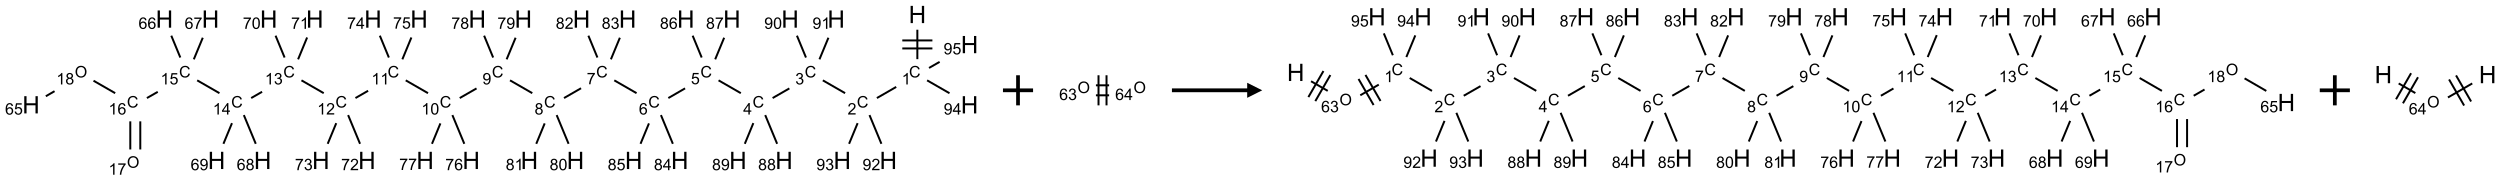 <?xml version="1.0" encoding="UTF-8"?>
<svg xmlns="http://www.w3.org/2000/svg" xmlns:xlink="http://www.w3.org/1999/xlink" width="1661" height="120" viewBox="0 0 1661 120">
<defs>
<g>
<g id="glyph-0-0">
<path d="M 2 0 L 2 -10 L 10 -10 L 10 0 Z M 2.25 -0.25 L 9.75 -0.25 L 9.75 -9.75 L 2.25 -9.75 Z M 2.25 -0.25 "/>
</g>
<g id="glyph-0-1">
<path d="M 1.281 0 L 1.281 -11.453 L 2.797 -11.453 L 2.797 -6.75 L 8.75 -6.75 L 8.75 -11.453 L 10.266 -11.453 L 10.266 0 L 8.75 0 L 8.75 -5.398 L 2.797 -5.398 L 2.797 0 Z M 1.281 0 "/>
</g>
<g id="glyph-1-0">
<path d="M 1.332 0 L 1.332 -6.668 L 6.668 -6.668 L 6.668 0 Z M 1.5 -0.168 L 6.5 -0.168 L 6.5 -6.5 L 1.5 -6.5 Z M 1.5 -0.168 "/>
</g>
<g id="glyph-1-1">
<path d="M 6.27 -2.676 L 7.281 -2.422 C 7.07 -1.594 6.688 -0.961 6.137 -0.523 C 5.586 -0.086 4.914 0.129 4.121 0.129 C 3.297 0.129 2.629 -0.039 2.113 -0.371 C 1.598 -0.707 1.203 -1.191 0.934 -1.828 C 0.664 -2.465 0.531 -3.145 0.531 -3.875 C 0.531 -4.672 0.684 -5.363 0.988 -5.957 C 1.293 -6.547 1.723 -6.996 2.285 -7.305 C 2.844 -7.613 3.461 -7.766 4.137 -7.766 C 4.898 -7.766 5.543 -7.57 6.062 -7.184 C 6.582 -6.793 6.945 -6.246 7.152 -5.543 L 6.156 -5.309 C 5.98 -5.863 5.723 -6.266 5.387 -6.52 C 5.051 -6.773 4.625 -6.902 4.113 -6.902 C 3.527 -6.902 3.039 -6.762 2.645 -6.48 C 2.25 -6.199 1.973 -5.82 1.812 -5.348 C 1.652 -4.871 1.574 -4.383 1.574 -3.879 C 1.574 -3.23 1.668 -2.664 1.855 -2.18 C 2.047 -1.695 2.34 -1.332 2.738 -1.094 C 3.137 -0.855 3.57 -0.734 4.035 -0.734 C 4.602 -0.734 5.082 -0.898 5.473 -1.223 C 5.867 -1.551 6.133 -2.035 6.27 -2.676 Z M 6.27 -2.676 "/>
</g>
<g id="glyph-1-2">
<path d="M 3.973 0 L 3.035 0 L 3.035 -5.973 C 2.809 -5.758 2.516 -5.543 2.148 -5.328 C 1.781 -5.113 1.453 -4.953 1.16 -4.844 L 1.16 -5.75 C 1.684 -5.996 2.145 -6.297 2.535 -6.645 C 2.93 -6.996 3.207 -7.336 3.371 -7.668 L 3.973 -7.668 Z M 3.973 0 "/>
</g>
<g id="glyph-1-3">
<path d="M 5.371 -0.902 L 5.371 0 L 0.324 0 C 0.316 -0.227 0.352 -0.441 0.434 -0.652 C 0.562 -0.996 0.766 -1.332 1.051 -1.668 C 1.332 -2 1.742 -2.387 2.277 -2.824 C 3.105 -3.504 3.668 -4.043 3.957 -4.441 C 4.25 -4.84 4.395 -5.215 4.395 -5.566 C 4.395 -5.938 4.262 -6.254 3.996 -6.508 C 3.73 -6.762 3.387 -6.891 2.957 -6.891 C 2.508 -6.891 2.145 -6.754 1.875 -6.484 C 1.605 -6.215 1.469 -5.84 1.465 -5.359 L 0.5 -5.457 C 0.566 -6.176 0.812 -6.727 1.246 -7.102 C 1.676 -7.477 2.254 -7.668 2.98 -7.668 C 3.711 -7.668 4.293 -7.465 4.719 -7.059 C 5.145 -6.652 5.359 -6.148 5.359 -5.547 C 5.359 -5.242 5.297 -4.941 5.172 -4.645 C 5.047 -4.352 4.84 -4.039 4.551 -3.715 C 4.262 -3.387 3.777 -2.938 3.105 -2.371 C 2.543 -1.898 2.18 -1.578 2.02 -1.41 C 1.859 -1.242 1.73 -1.07 1.625 -0.902 Z M 5.371 -0.902 "/>
</g>
<g id="glyph-1-4">
<path d="M 0.449 -2.016 L 1.387 -2.141 C 1.492 -1.609 1.676 -1.227 1.934 -0.992 C 2.191 -0.758 2.508 -0.641 2.879 -0.641 C 3.32 -0.641 3.695 -0.793 3.996 -1.098 C 4.301 -1.402 4.453 -1.781 4.453 -2.234 C 4.453 -2.664 4.312 -3.02 4.031 -3.301 C 3.75 -3.578 3.391 -3.719 2.957 -3.719 C 2.781 -3.719 2.562 -3.684 2.297 -3.613 L 2.402 -4.438 C 2.465 -4.43 2.516 -4.426 2.551 -4.426 C 2.949 -4.426 3.312 -4.531 3.629 -4.738 C 3.949 -4.949 4.109 -5.27 4.109 -5.703 C 4.109 -6.047 3.992 -6.332 3.762 -6.559 C 3.527 -6.785 3.227 -6.895 2.859 -6.895 C 2.496 -6.895 2.191 -6.781 1.949 -6.551 C 1.707 -6.324 1.547 -5.98 1.48 -5.52 L 0.543 -5.688 C 0.656 -6.316 0.918 -6.805 1.324 -7.148 C 1.73 -7.492 2.234 -7.668 2.84 -7.668 C 3.254 -7.668 3.641 -7.578 3.988 -7.398 C 4.34 -7.219 4.609 -6.977 4.793 -6.668 C 4.98 -6.359 5.074 -6.031 5.074 -5.684 C 5.074 -5.352 4.984 -5.051 4.809 -4.781 C 4.629 -4.512 4.367 -4.297 4.02 -4.137 C 4.473 -4.031 4.824 -3.816 5.074 -3.488 C 5.324 -3.16 5.449 -2.75 5.449 -2.254 C 5.449 -1.59 5.203 -1.023 4.719 -0.559 C 4.234 -0.098 3.617 0.137 2.875 0.137 C 2.203 0.137 1.648 -0.062 1.207 -0.465 C 0.762 -0.863 0.512 -1.379 0.449 -2.016 Z M 0.449 -2.016 "/>
</g>
<g id="glyph-1-5">
<path d="M 3.449 0 L 3.449 -1.828 L 0.137 -1.828 L 0.137 -2.688 L 3.621 -7.637 L 4.387 -7.637 L 4.387 -2.688 L 5.418 -2.688 L 5.418 -1.828 L 4.387 -1.828 L 4.387 0 Z M 3.449 -2.688 L 3.449 -6.129 L 1.059 -2.688 Z M 3.449 -2.688 "/>
</g>
<g id="glyph-1-6">
<path d="M 0.441 -2 L 1.426 -2.082 C 1.5 -1.605 1.668 -1.242 1.934 -1.004 C 2.199 -0.762 2.52 -0.641 2.895 -0.641 C 3.348 -0.641 3.73 -0.812 4.043 -1.152 C 4.355 -1.492 4.512 -1.941 4.512 -2.504 C 4.512 -3.039 4.359 -3.461 4.059 -3.77 C 3.758 -4.078 3.367 -4.234 2.879 -4.234 C 2.578 -4.234 2.305 -4.164 2.062 -4.027 C 1.82 -3.891 1.629 -3.715 1.488 -3.496 L 0.609 -3.609 L 1.348 -7.531 L 5.145 -7.531 L 5.145 -6.637 L 2.098 -6.637 L 1.688 -4.582 C 2.145 -4.902 2.625 -5.062 3.129 -5.062 C 3.797 -5.062 4.359 -4.832 4.816 -4.371 C 5.277 -3.91 5.504 -3.312 5.504 -2.59 C 5.504 -1.898 5.305 -1.301 4.902 -0.797 C 4.41 -0.18 3.742 0.129 2.895 0.129 C 2.199 0.129 1.633 -0.062 1.195 -0.453 C 0.758 -0.844 0.504 -1.359 0.441 -2 Z M 0.441 -2 "/>
</g>
<g id="glyph-1-7">
<path d="M 5.309 -5.766 L 4.375 -5.691 C 4.293 -6.059 4.172 -6.328 4.02 -6.496 C 3.766 -6.762 3.453 -6.895 3.082 -6.895 C 2.785 -6.895 2.523 -6.812 2.297 -6.645 C 2 -6.43 1.77 -6.117 1.598 -5.703 C 1.43 -5.289 1.34 -4.703 1.332 -3.938 C 1.559 -4.281 1.836 -4.535 2.16 -4.703 C 2.488 -4.871 2.828 -4.953 3.188 -4.953 C 3.812 -4.953 4.344 -4.723 4.785 -4.262 C 5.223 -3.801 5.441 -3.207 5.441 -2.48 C 5.441 -2 5.34 -1.555 5.133 -1.145 C 4.926 -0.73 4.641 -0.418 4.281 -0.199 C 3.922 0.02 3.512 0.129 3.051 0.129 C 2.27 0.129 1.633 -0.156 1.141 -0.73 C 0.648 -1.305 0.402 -2.254 0.402 -3.574 C 0.402 -5.051 0.672 -6.121 1.219 -6.793 C 1.695 -7.375 2.336 -7.668 3.141 -7.668 C 3.742 -7.668 4.234 -7.5 4.617 -7.16 C 5 -6.824 5.23 -6.359 5.309 -5.766 Z M 1.48 -2.473 C 1.48 -2.152 1.547 -1.844 1.684 -1.547 C 1.82 -1.25 2.016 -1.027 2.262 -0.871 C 2.508 -0.719 2.766 -0.641 3.035 -0.641 C 3.434 -0.641 3.773 -0.801 4.059 -1.121 C 4.344 -1.441 4.484 -1.875 4.484 -2.422 C 4.484 -2.949 4.344 -3.367 4.062 -3.668 C 3.781 -3.973 3.426 -4.125 3 -4.125 C 2.578 -4.125 2.219 -3.973 1.922 -3.668 C 1.625 -3.363 1.48 -2.969 1.48 -2.473 Z M 1.48 -2.473 "/>
</g>
<g id="glyph-1-8">
<path d="M 0.504 -6.637 L 0.504 -7.535 L 5.449 -7.535 L 5.449 -6.809 C 4.961 -6.289 4.48 -5.602 4.004 -4.746 C 3.527 -3.887 3.156 -3.004 2.895 -2.098 C 2.707 -1.461 2.59 -0.762 2.535 0 L 1.574 0 C 1.582 -0.602 1.703 -1.328 1.926 -2.176 C 2.152 -3.027 2.477 -3.848 2.898 -4.637 C 3.32 -5.426 3.77 -6.094 4.246 -6.637 Z M 0.504 -6.637 "/>
</g>
<g id="glyph-1-9">
<path d="M 1.887 -4.141 C 1.496 -4.281 1.207 -4.484 1.02 -4.75 C 0.832 -5.016 0.738 -5.328 0.738 -5.699 C 0.738 -6.254 0.938 -6.719 1.34 -7.098 C 1.738 -7.477 2.27 -7.668 2.934 -7.668 C 3.598 -7.668 4.137 -7.473 4.543 -7.086 C 4.949 -6.699 5.152 -6.227 5.152 -5.672 C 5.152 -5.316 5.059 -5.008 4.871 -4.746 C 4.688 -4.484 4.406 -4.281 4.027 -4.141 C 4.496 -3.988 4.852 -3.742 5.098 -3.402 C 5.34 -3.062 5.465 -2.656 5.465 -2.184 C 5.465 -1.531 5.234 -0.98 4.77 -0.535 C 4.309 -0.09 3.703 0.129 2.949 0.129 C 2.195 0.129 1.586 -0.094 1.125 -0.539 C 0.664 -0.984 0.434 -1.543 0.434 -2.207 C 0.434 -2.703 0.559 -3.121 0.809 -3.457 C 1.062 -3.793 1.422 -4.02 1.887 -4.141 Z M 1.699 -5.73 C 1.699 -5.367 1.812 -5.074 2.047 -4.844 C 2.281 -4.613 2.582 -4.5 2.953 -4.5 C 3.312 -4.5 3.609 -4.613 3.84 -4.84 C 4.07 -5.066 4.188 -5.348 4.188 -5.676 C 4.188 -6.02 4.07 -6.309 3.832 -6.543 C 3.594 -6.777 3.297 -6.895 2.941 -6.895 C 2.586 -6.895 2.289 -6.781 2.051 -6.551 C 1.816 -6.324 1.699 -6.047 1.699 -5.73 Z M 1.395 -2.203 C 1.395 -1.938 1.461 -1.676 1.586 -1.426 C 1.711 -1.176 1.902 -0.984 2.152 -0.848 C 2.402 -0.711 2.672 -0.641 2.957 -0.641 C 3.406 -0.641 3.777 -0.785 4.066 -1.074 C 4.359 -1.363 4.504 -1.727 4.504 -2.172 C 4.504 -2.625 4.355 -2.996 4.055 -3.293 C 3.754 -3.586 3.379 -3.734 2.926 -3.734 C 2.484 -3.734 2.121 -3.59 1.832 -3.297 C 1.543 -3.004 1.395 -2.641 1.395 -2.203 Z M 1.395 -2.203 "/>
</g>
<g id="glyph-1-10">
<path d="M 0.582 -1.766 L 1.484 -1.848 C 1.562 -1.426 1.707 -1.117 1.922 -0.926 C 2.137 -0.734 2.414 -0.641 2.75 -0.641 C 3.039 -0.641 3.289 -0.707 3.508 -0.84 C 3.727 -0.973 3.902 -1.148 4.043 -1.367 C 4.18 -1.586 4.297 -1.887 4.391 -2.262 C 4.484 -2.637 4.531 -3.016 4.531 -3.406 C 4.531 -3.449 4.531 -3.512 4.527 -3.594 C 4.34 -3.297 4.082 -3.055 3.758 -2.867 C 3.434 -2.68 3.082 -2.59 2.703 -2.59 C 2.07 -2.59 1.535 -2.816 1.098 -3.277 C 0.66 -3.734 0.441 -4.34 0.441 -5.09 C 0.441 -5.863 0.672 -6.484 1.129 -6.957 C 1.586 -7.43 2.156 -7.668 2.844 -7.668 C 3.34 -7.668 3.793 -7.531 4.207 -7.266 C 4.617 -7 4.93 -6.617 5.145 -6.121 C 5.355 -5.629 5.465 -4.91 5.465 -3.973 C 5.465 -2.996 5.359 -2.223 5.145 -1.645 C 4.934 -1.066 4.617 -0.625 4.199 -0.324 C 3.781 -0.02 3.293 0.129 2.73 0.129 C 2.133 0.129 1.645 -0.035 1.266 -0.367 C 0.887 -0.699 0.66 -1.164 0.582 -1.766 Z M 4.422 -5.137 C 4.422 -5.676 4.277 -6.102 3.992 -6.418 C 3.707 -6.734 3.359 -6.891 2.957 -6.891 C 2.543 -6.891 2.18 -6.719 1.871 -6.379 C 1.562 -6.039 1.406 -5.598 1.406 -5.059 C 1.406 -4.57 1.555 -4.176 1.848 -3.871 C 2.141 -3.566 2.5 -3.418 2.934 -3.418 C 3.367 -3.418 3.723 -3.57 4.004 -3.871 C 4.281 -4.176 4.422 -4.598 4.422 -5.137 Z M 4.422 -5.137 "/>
</g>
<g id="glyph-1-11">
<path d="M 0.441 -3.766 C 0.441 -4.668 0.535 -5.395 0.723 -5.945 C 0.906 -6.496 1.184 -6.922 1.551 -7.219 C 1.918 -7.516 2.375 -7.668 2.934 -7.668 C 3.344 -7.668 3.703 -7.586 4.012 -7.418 C 4.32 -7.254 4.574 -7.016 4.777 -6.707 C 4.977 -6.395 5.137 -6.016 5.25 -5.57 C 5.363 -5.125 5.422 -4.523 5.422 -3.766 C 5.422 -2.871 5.328 -2.148 5.145 -1.598 C 4.961 -1.047 4.688 -0.621 4.32 -0.32 C 3.953 -0.02 3.492 0.129 2.934 0.129 C 2.195 0.129 1.617 -0.133 1.199 -0.66 C 0.695 -1.297 0.441 -2.332 0.441 -3.766 Z M 1.406 -3.766 C 1.406 -2.512 1.555 -1.68 1.848 -1.262 C 2.141 -0.848 2.5 -0.641 2.934 -0.641 C 3.363 -0.641 3.727 -0.848 4.02 -1.266 C 4.312 -1.684 4.457 -2.516 4.457 -3.766 C 4.457 -5.023 4.312 -5.859 4.02 -6.27 C 3.727 -6.684 3.359 -6.891 2.922 -6.891 C 2.492 -6.891 2.148 -6.707 1.891 -6.344 C 1.566 -5.879 1.406 -5.02 1.406 -3.766 Z M 1.406 -3.766 "/>
</g>
<g id="glyph-1-12">
<path d="M 0.516 -3.719 C 0.516 -4.984 0.855 -5.977 1.535 -6.695 C 2.215 -7.414 3.094 -7.77 4.172 -7.77 C 4.875 -7.77 5.512 -7.602 6.078 -7.266 C 6.645 -6.93 7.074 -6.461 7.371 -5.855 C 7.668 -5.254 7.816 -4.57 7.816 -3.809 C 7.816 -3.035 7.66 -2.34 7.348 -1.73 C 7.035 -1.117 6.594 -0.656 6.02 -0.34 C 5.449 -0.027 4.828 0.129 4.168 0.129 C 3.449 0.129 2.805 -0.043 2.238 -0.391 C 1.672 -0.738 1.246 -1.211 0.953 -1.812 C 0.66 -2.414 0.516 -3.047 0.516 -3.719 Z M 1.559 -3.703 C 1.559 -2.781 1.805 -2.059 2.301 -1.527 C 2.793 -1 3.414 -0.734 4.16 -0.734 C 4.922 -0.734 5.547 -1 6.039 -1.535 C 6.531 -2.07 6.777 -2.828 6.777 -3.812 C 6.777 -4.434 6.672 -4.977 6.461 -5.441 C 6.25 -5.902 5.945 -6.262 5.539 -6.52 C 5.133 -6.773 4.68 -6.902 4.176 -6.902 C 3.461 -6.902 2.848 -6.656 2.332 -6.164 C 1.816 -5.672 1.559 -4.852 1.559 -3.703 Z M 1.559 -3.703 "/>
</g>
</g>
</defs>
<path fill="none" stroke-width="0.033" stroke-linecap="butt" stroke-linejoin="miter" stroke="rgb(0%, 0%, 0%)" stroke-opacity="1" stroke-miterlimit="10" d="M 14.722 0.253 L 14.722 0.742 " transform="matrix(40, 0, 0, 40, 20.607, 9.623)"/>
<path fill="none" stroke-width="0.033" stroke-linecap="butt" stroke-linejoin="miter" stroke="rgb(0%, 0%, 0%)" stroke-opacity="1" stroke-miterlimit="10" d="M 14.472 0.564 L 14.972 0.564 " transform="matrix(40, 0, 0, 40, 20.607, 9.623)"/>
<path fill="none" stroke-width="0.033" stroke-linecap="butt" stroke-linejoin="miter" stroke="rgb(0%, 0%, 0%)" stroke-opacity="1" stroke-miterlimit="10" d="M 14.472 0.431 L 14.972 0.431 " transform="matrix(40, 0, 0, 40, 20.607, 9.623)"/>
<path fill="none" stroke-width="0.033" stroke-linecap="butt" stroke-linejoin="miter" stroke="rgb(0%, 0%, 0%)" stroke-opacity="1" stroke-miterlimit="10" d="M 14.371 1.203 L 14.05 1.388 " transform="matrix(40, 0, 0, 40, 20.607, 9.623)"/>
<path fill="none" stroke-width="0.033" stroke-linecap="butt" stroke-linejoin="miter" stroke="rgb(0%, 0%, 0%)" stroke-opacity="1" stroke-miterlimit="10" d="M 13.522 1.307 L 13.152 1.094 " transform="matrix(40, 0, 0, 40, 20.607, 9.623)"/>
<path fill="none" stroke-width="0.033" stroke-linecap="butt" stroke-linejoin="miter" stroke="rgb(0%, 0%, 0%)" stroke-opacity="1" stroke-miterlimit="10" d="M 12.596 1.228 L 12.318 1.388 " transform="matrix(40, 0, 0, 40, 20.607, 9.623)"/>
<path fill="none" stroke-width="0.033" stroke-linecap="butt" stroke-linejoin="miter" stroke="rgb(0%, 0%, 0%)" stroke-opacity="1" stroke-miterlimit="10" d="M 11.79 1.307 L 11.42 1.094 " transform="matrix(40, 0, 0, 40, 20.607, 9.623)"/>
<path fill="none" stroke-width="0.033" stroke-linecap="butt" stroke-linejoin="miter" stroke="rgb(0%, 0%, 0%)" stroke-opacity="1" stroke-miterlimit="10" d="M 10.864 1.227 L 10.586 1.388 " transform="matrix(40, 0, 0, 40, 20.607, 9.623)"/>
<path fill="none" stroke-width="0.033" stroke-linecap="butt" stroke-linejoin="miter" stroke="rgb(0%, 0%, 0%)" stroke-opacity="1" stroke-miterlimit="10" d="M 10.058 1.307 L 9.688 1.094 " transform="matrix(40, 0, 0, 40, 20.607, 9.623)"/>
<path fill="none" stroke-width="0.033" stroke-linecap="butt" stroke-linejoin="miter" stroke="rgb(0%, 0%, 0%)" stroke-opacity="1" stroke-miterlimit="10" d="M 9.136 1.225 L 8.853 1.388 " transform="matrix(40, 0, 0, 40, 20.607, 9.623)"/>
<path fill="none" stroke-width="0.033" stroke-linecap="butt" stroke-linejoin="miter" stroke="rgb(0%, 0%, 0%)" stroke-opacity="1" stroke-miterlimit="10" d="M 8.326 1.307 L 7.956 1.094 " transform="matrix(40, 0, 0, 40, 20.607, 9.623)"/>
<path fill="none" stroke-width="0.033" stroke-linecap="butt" stroke-linejoin="miter" stroke="rgb(0%, 0%, 0%)" stroke-opacity="1" stroke-miterlimit="10" d="M 7.4 1.228 L 7.121 1.388 " transform="matrix(40, 0, 0, 40, 20.607, 9.623)"/>
<path fill="none" stroke-width="0.033" stroke-linecap="butt" stroke-linejoin="miter" stroke="rgb(0%, 0%, 0%)" stroke-opacity="1" stroke-miterlimit="10" d="M 6.594 1.307 L 6.224 1.094 " transform="matrix(40, 0, 0, 40, 20.607, 9.623)"/>
<path fill="none" stroke-width="0.033" stroke-linecap="butt" stroke-linejoin="miter" stroke="rgb(0%, 0%, 0%)" stroke-opacity="1" stroke-miterlimit="10" d="M 5.599 1.267 L 5.389 1.388 " transform="matrix(40, 0, 0, 40, 20.607, 9.623)"/>
<path fill="none" stroke-width="0.033" stroke-linecap="butt" stroke-linejoin="miter" stroke="rgb(0%, 0%, 0%)" stroke-opacity="1" stroke-miterlimit="10" d="M 4.862 1.307 L 4.492 1.094 " transform="matrix(40, 0, 0, 40, 20.607, 9.623)"/>
<path fill="none" stroke-width="0.033" stroke-linecap="butt" stroke-linejoin="miter" stroke="rgb(0%, 0%, 0%)" stroke-opacity="1" stroke-miterlimit="10" d="M 3.838 1.284 L 3.657 1.388 " transform="matrix(40, 0, 0, 40, 20.607, 9.623)"/>
<path fill="none" stroke-width="0.033" stroke-linecap="butt" stroke-linejoin="miter" stroke="rgb(0%, 0%, 0%)" stroke-opacity="1" stroke-miterlimit="10" d="M 3.13 1.307 L 2.76 1.094 " transform="matrix(40, 0, 0, 40, 20.607, 9.623)"/>
<path fill="none" stroke-width="0.033" stroke-linecap="butt" stroke-linejoin="miter" stroke="rgb(0%, 0%, 0%)" stroke-opacity="1" stroke-miterlimit="10" d="M 2.105 1.285 L 1.925 1.388 " transform="matrix(40, 0, 0, 40, 20.607, 9.623)"/>
<path fill="none" stroke-width="0.033" stroke-linecap="butt" stroke-linejoin="miter" stroke="rgb(0%, 0%, 0%)" stroke-opacity="1" stroke-miterlimit="10" d="M 1.649 1.775 L 1.649 2.242 " transform="matrix(40, 0, 0, 40, 20.607, 9.623)"/>
<path fill="none" stroke-width="0.033" stroke-linecap="butt" stroke-linejoin="miter" stroke="rgb(0%, 0%, 0%)" stroke-opacity="1" stroke-miterlimit="10" d="M 1.815 1.775 L 1.815 2.242 " transform="matrix(40, 0, 0, 40, 20.607, 9.623)"/>
<path fill="none" stroke-width="0.033" stroke-linecap="butt" stroke-linejoin="miter" stroke="rgb(0%, 0%, 0%)" stroke-opacity="1" stroke-miterlimit="10" d="M 1.398 1.307 L 1.038 1.1 " transform="matrix(40, 0, 0, 40, 20.607, 9.623)"/>
<path fill="none" stroke-width="0.033" stroke-linecap="butt" stroke-linejoin="miter" stroke="rgb(0%, 0%, 0%)" stroke-opacity="1" stroke-miterlimit="10" d="M 0.391 1.274 L 0.246 1.358 " transform="matrix(40, 0, 0, 40, 20.607, 9.623)"/>
<path fill="none" stroke-width="0.033" stroke-linecap="butt" stroke-linejoin="miter" stroke="rgb(0%, 0%, 0%)" stroke-opacity="1" stroke-miterlimit="10" d="M 2.48 0.715 L 2.33 0.352 " transform="matrix(40, 0, 0, 40, 20.607, 9.623)"/>
<path fill="none" stroke-width="0.033" stroke-linecap="butt" stroke-linejoin="miter" stroke="rgb(0%, 0%, 0%)" stroke-opacity="1" stroke-miterlimit="10" d="M 2.704 0.745 L 2.853 0.386 " transform="matrix(40, 0, 0, 40, 20.607, 9.623)"/>
<path fill="none" stroke-width="0.033" stroke-linecap="butt" stroke-linejoin="miter" stroke="rgb(0%, 0%, 0%)" stroke-opacity="1" stroke-miterlimit="10" d="M 3.535 1.671 L 3.733 2.148 " transform="matrix(40, 0, 0, 40, 20.607, 9.623)"/>
<path fill="none" stroke-width="0.033" stroke-linecap="butt" stroke-linejoin="miter" stroke="rgb(0%, 0%, 0%)" stroke-opacity="1" stroke-miterlimit="10" d="M 3.338 1.805 L 3.196 2.148 " transform="matrix(40, 0, 0, 40, 20.607, 9.623)"/>
<path fill="none" stroke-width="0.033" stroke-linecap="butt" stroke-linejoin="miter" stroke="rgb(0%, 0%, 0%)" stroke-opacity="1" stroke-miterlimit="10" d="M 4.212 0.715 L 4.062 0.352 " transform="matrix(40, 0, 0, 40, 20.607, 9.623)"/>
<path fill="none" stroke-width="0.033" stroke-linecap="butt" stroke-linejoin="miter" stroke="rgb(0%, 0%, 0%)" stroke-opacity="1" stroke-miterlimit="10" d="M 4.436 0.745 L 4.586 0.382 " transform="matrix(40, 0, 0, 40, 20.607, 9.623)"/>
<path fill="none" stroke-width="0.033" stroke-linecap="butt" stroke-linejoin="miter" stroke="rgb(0%, 0%, 0%)" stroke-opacity="1" stroke-miterlimit="10" d="M 5.267 1.671 L 5.465 2.148 " transform="matrix(40, 0, 0, 40, 20.607, 9.623)"/>
<path fill="none" stroke-width="0.033" stroke-linecap="butt" stroke-linejoin="miter" stroke="rgb(0%, 0%, 0%)" stroke-opacity="1" stroke-miterlimit="10" d="M 5.07 1.805 L 4.928 2.148 " transform="matrix(40, 0, 0, 40, 20.607, 9.623)"/>
<path fill="none" stroke-width="0.033" stroke-linecap="butt" stroke-linejoin="miter" stroke="rgb(0%, 0%, 0%)" stroke-opacity="1" stroke-miterlimit="10" d="M 5.944 0.715 L 5.794 0.352 " transform="matrix(40, 0, 0, 40, 20.607, 9.623)"/>
<path fill="none" stroke-width="0.033" stroke-linecap="butt" stroke-linejoin="miter" stroke="rgb(0%, 0%, 0%)" stroke-opacity="1" stroke-miterlimit="10" d="M 6.168 0.745 L 6.318 0.382 " transform="matrix(40, 0, 0, 40, 20.607, 9.623)"/>
<path fill="none" stroke-width="0.033" stroke-linecap="butt" stroke-linejoin="miter" stroke="rgb(0%, 0%, 0%)" stroke-opacity="1" stroke-miterlimit="10" d="M 6.999 1.671 L 7.197 2.148 " transform="matrix(40, 0, 0, 40, 20.607, 9.623)"/>
<path fill="none" stroke-width="0.033" stroke-linecap="butt" stroke-linejoin="miter" stroke="rgb(0%, 0%, 0%)" stroke-opacity="1" stroke-miterlimit="10" d="M 6.8 1.809 L 6.66 2.148 " transform="matrix(40, 0, 0, 40, 20.607, 9.623)"/>
<path fill="none" stroke-width="0.033" stroke-linecap="butt" stroke-linejoin="miter" stroke="rgb(0%, 0%, 0%)" stroke-opacity="1" stroke-miterlimit="10" d="M 7.676 0.715 L 7.526 0.352 " transform="matrix(40, 0, 0, 40, 20.607, 9.623)"/>
<path fill="none" stroke-width="0.033" stroke-linecap="butt" stroke-linejoin="miter" stroke="rgb(0%, 0%, 0%)" stroke-opacity="1" stroke-miterlimit="10" d="M 7.9 0.745 L 8.049 0.386 " transform="matrix(40, 0, 0, 40, 20.607, 9.623)"/>
<path fill="none" stroke-width="0.033" stroke-linecap="butt" stroke-linejoin="miter" stroke="rgb(0%, 0%, 0%)" stroke-opacity="1" stroke-miterlimit="10" d="M 8.731 1.671 L 8.929 2.148 " transform="matrix(40, 0, 0, 40, 20.607, 9.623)"/>
<path fill="none" stroke-width="0.033" stroke-linecap="butt" stroke-linejoin="miter" stroke="rgb(0%, 0%, 0%)" stroke-opacity="1" stroke-miterlimit="10" d="M 8.532 1.809 L 8.392 2.148 " transform="matrix(40, 0, 0, 40, 20.607, 9.623)"/>
<path fill="none" stroke-width="0.033" stroke-linecap="butt" stroke-linejoin="miter" stroke="rgb(0%, 0%, 0%)" stroke-opacity="1" stroke-miterlimit="10" d="M 9.408 0.715 L 9.258 0.352 " transform="matrix(40, 0, 0, 40, 20.607, 9.623)"/>
<path fill="none" stroke-width="0.033" stroke-linecap="butt" stroke-linejoin="miter" stroke="rgb(0%, 0%, 0%)" stroke-opacity="1" stroke-miterlimit="10" d="M 9.632 0.745 L 9.781 0.386 " transform="matrix(40, 0, 0, 40, 20.607, 9.623)"/>
<path fill="none" stroke-width="0.033" stroke-linecap="butt" stroke-linejoin="miter" stroke="rgb(0%, 0%, 0%)" stroke-opacity="1" stroke-miterlimit="10" d="M 10.463 1.671 L 10.661 2.148 " transform="matrix(40, 0, 0, 40, 20.607, 9.623)"/>
<path fill="none" stroke-width="0.033" stroke-linecap="butt" stroke-linejoin="miter" stroke="rgb(0%, 0%, 0%)" stroke-opacity="1" stroke-miterlimit="10" d="M 10.264 1.809 L 10.124 2.148 " transform="matrix(40, 0, 0, 40, 20.607, 9.623)"/>
<path fill="none" stroke-width="0.033" stroke-linecap="butt" stroke-linejoin="miter" stroke="rgb(0%, 0%, 0%)" stroke-opacity="1" stroke-miterlimit="10" d="M 11.14 0.715 L 10.99 0.352 " transform="matrix(40, 0, 0, 40, 20.607, 9.623)"/>
<path fill="none" stroke-width="0.033" stroke-linecap="butt" stroke-linejoin="miter" stroke="rgb(0%, 0%, 0%)" stroke-opacity="1" stroke-miterlimit="10" d="M 11.364 0.745 L 11.513 0.386 " transform="matrix(40, 0, 0, 40, 20.607, 9.623)"/>
<path fill="none" stroke-width="0.033" stroke-linecap="butt" stroke-linejoin="miter" stroke="rgb(0%, 0%, 0%)" stroke-opacity="1" stroke-miterlimit="10" d="M 12.195 1.671 L 12.393 2.148 " transform="matrix(40, 0, 0, 40, 20.607, 9.623)"/>
<path fill="none" stroke-width="0.033" stroke-linecap="butt" stroke-linejoin="miter" stroke="rgb(0%, 0%, 0%)" stroke-opacity="1" stroke-miterlimit="10" d="M 11.998 1.804 L 11.856 2.148 " transform="matrix(40, 0, 0, 40, 20.607, 9.623)"/>
<path fill="none" stroke-width="0.033" stroke-linecap="butt" stroke-linejoin="miter" stroke="rgb(0%, 0%, 0%)" stroke-opacity="1" stroke-miterlimit="10" d="M 12.872 0.715 L 12.722 0.352 " transform="matrix(40, 0, 0, 40, 20.607, 9.623)"/>
<path fill="none" stroke-width="0.033" stroke-linecap="butt" stroke-linejoin="miter" stroke="rgb(0%, 0%, 0%)" stroke-opacity="1" stroke-miterlimit="10" d="M 13.096 0.745 L 13.245 0.386 " transform="matrix(40, 0, 0, 40, 20.607, 9.623)"/>
<path fill="none" stroke-width="0.033" stroke-linecap="butt" stroke-linejoin="miter" stroke="rgb(0%, 0%, 0%)" stroke-opacity="1" stroke-miterlimit="10" d="M 13.927 1.671 L 14.125 2.148 " transform="matrix(40, 0, 0, 40, 20.607, 9.623)"/>
<path fill="none" stroke-width="0.033" stroke-linecap="butt" stroke-linejoin="miter" stroke="rgb(0%, 0%, 0%)" stroke-opacity="1" stroke-miterlimit="10" d="M 13.73 1.805 L 13.588 2.148 " transform="matrix(40, 0, 0, 40, 20.607, 9.623)"/>
<path fill="none" stroke-width="0.033" stroke-linecap="butt" stroke-linejoin="miter" stroke="rgb(0%, 0%, 0%)" stroke-opacity="1" stroke-miterlimit="10" d="M 14.884 1.094 L 15.256 1.308 " transform="matrix(40, 0, 0, 40, 20.607, 9.623)"/>
<path fill="none" stroke-width="0.033" stroke-linecap="butt" stroke-linejoin="miter" stroke="rgb(0%, 0%, 0%)" stroke-opacity="1" stroke-miterlimit="10" d="M 14.916 0.888 L 15.092 0.787 " transform="matrix(40, 0, 0, 40, 20.607, 9.623)"/>
<g fill="rgb(0%, 0%, 0%)" fill-opacity="1">
<use xlink:href="#glyph-0-1" x="603.73" y="15.352"/>
</g>
<g fill="rgb(0%, 0%, 0%)" fill-opacity="1">
<use xlink:href="#glyph-1-1" x="603.91" y="51.469"/>
</g>
<g fill="rgb(0%, 0%, 0%)" fill-opacity="1">
<use xlink:href="#glyph-1-2" x="599.133" y="56.105"/>
</g>
<g fill="rgb(0%, 0%, 0%)" fill-opacity="1">
<use xlink:href="#glyph-1-1" x="569.27" y="71.469"/>
</g>
<g fill="rgb(0%, 0%, 0%)" fill-opacity="1">
<use xlink:href="#glyph-1-3" x="563.098" y="76.105"/>
</g>
<g fill="rgb(0%, 0%, 0%)" fill-opacity="1">
<use xlink:href="#glyph-1-1" x="534.629" y="51.469"/>
</g>
<g fill="rgb(0%, 0%, 0%)" fill-opacity="1">
<use xlink:href="#glyph-1-4" x="528.379" y="56.105"/>
</g>
<g fill="rgb(0%, 0%, 0%)" fill-opacity="1">
<use xlink:href="#glyph-1-1" x="499.988" y="71.469"/>
</g>
<g fill="rgb(0%, 0%, 0%)" fill-opacity="1">
<use xlink:href="#glyph-1-5" x="493.77" y="76.074"/>
</g>
<g fill="rgb(0%, 0%, 0%)" fill-opacity="1">
<use xlink:href="#glyph-1-1" x="465.348" y="51.469"/>
</g>
<g fill="rgb(0%, 0%, 0%)" fill-opacity="1">
<use xlink:href="#glyph-1-6" x="459.039" y="55.973"/>
</g>
<g fill="rgb(0%, 0%, 0%)" fill-opacity="1">
<use xlink:href="#glyph-1-1" x="430.707" y="71.469"/>
</g>
<g fill="rgb(0%, 0%, 0%)" fill-opacity="1">
<use xlink:href="#glyph-1-7" x="424.461" y="76.105"/>
</g>
<g fill="rgb(0%, 0%, 0%)" fill-opacity="1">
<use xlink:href="#glyph-1-1" x="396.066" y="51.469"/>
</g>
<g fill="rgb(0%, 0%, 0%)" fill-opacity="1">
<use xlink:href="#glyph-1-8" x="389.812" y="55.977"/>
</g>
<g fill="rgb(0%, 0%, 0%)" fill-opacity="1">
<use xlink:href="#glyph-1-1" x="361.426" y="71.469"/>
</g>
<g fill="rgb(0%, 0%, 0%)" fill-opacity="1">
<use xlink:href="#glyph-1-9" x="355.156" y="76.105"/>
</g>
<g fill="rgb(0%, 0%, 0%)" fill-opacity="1">
<use xlink:href="#glyph-1-1" x="326.785" y="51.469"/>
</g>
<g fill="rgb(0%, 0%, 0%)" fill-opacity="1">
<use xlink:href="#glyph-1-10" x="320.516" y="56.105"/>
</g>
<g fill="rgb(0%, 0%, 0%)" fill-opacity="1">
<use xlink:href="#glyph-1-1" x="292.145" y="71.469"/>
</g>
<g fill="rgb(0%, 0%, 0%)" fill-opacity="1">
<use xlink:href="#glyph-1-2" x="279.984" y="76.105"/>
<use xlink:href="#glyph-1-11" x="285.917" y="76.105"/>
</g>
<g fill="rgb(0%, 0%, 0%)" fill-opacity="1">
<use xlink:href="#glyph-1-1" x="257.5" y="51.469"/>
</g>
<g fill="rgb(0%, 0%, 0%)" fill-opacity="1">
<use xlink:href="#glyph-1-2" x="246.789" y="56.105"/>
<use xlink:href="#glyph-1-2" x="252.721" y="56.105"/>
</g>
<g fill="rgb(0%, 0%, 0%)" fill-opacity="1">
<use xlink:href="#glyph-1-1" x="222.859" y="71.469"/>
</g>
<g fill="rgb(0%, 0%, 0%)" fill-opacity="1">
<use xlink:href="#glyph-1-2" x="210.754" y="76.105"/>
<use xlink:href="#glyph-1-3" x="216.686" y="76.105"/>
</g>
<g fill="rgb(0%, 0%, 0%)" fill-opacity="1">
<use xlink:href="#glyph-1-1" x="188.219" y="51.469"/>
</g>
<g fill="rgb(0%, 0%, 0%)" fill-opacity="1">
<use xlink:href="#glyph-1-2" x="176.035" y="56.105"/>
<use xlink:href="#glyph-1-4" x="181.967" y="56.105"/>
</g>
<g fill="rgb(0%, 0%, 0%)" fill-opacity="1">
<use xlink:href="#glyph-1-1" x="153.578" y="71.469"/>
</g>
<g fill="rgb(0%, 0%, 0%)" fill-opacity="1">
<use xlink:href="#glyph-1-2" x="141.426" y="76.105"/>
<use xlink:href="#glyph-1-5" x="147.358" y="76.105"/>
</g>
<g fill="rgb(0%, 0%, 0%)" fill-opacity="1">
<use xlink:href="#glyph-1-1" x="118.938" y="51.469"/>
</g>
<g fill="rgb(0%, 0%, 0%)" fill-opacity="1">
<use xlink:href="#glyph-1-2" x="106.695" y="56.105"/>
<use xlink:href="#glyph-1-6" x="112.628" y="56.105"/>
</g>
<g fill="rgb(0%, 0%, 0%)" fill-opacity="1">
<use xlink:href="#glyph-1-1" x="84.297" y="71.469"/>
</g>
<g fill="rgb(0%, 0%, 0%)" fill-opacity="1">
<use xlink:href="#glyph-1-2" x="72.117" y="76.105"/>
<use xlink:href="#glyph-1-7" x="78.049" y="76.105"/>
</g>
<g fill="rgb(0%, 0%, 0%)" fill-opacity="1">
<use xlink:href="#glyph-1-12" x="84.312" y="111.473"/>
</g>
<g fill="rgb(0%, 0%, 0%)" fill-opacity="1">
<use xlink:href="#glyph-1-2" x="72.113" y="116.105"/>
<use xlink:href="#glyph-1-8" x="78.046" y="116.105"/>
</g>
<g fill="rgb(0%, 0%, 0%)" fill-opacity="1">
<use xlink:href="#glyph-1-12" x="49.672" y="51.473"/>
</g>
<g fill="rgb(0%, 0%, 0%)" fill-opacity="1">
<use xlink:href="#glyph-1-2" x="37.457" y="56.105"/>
<use xlink:href="#glyph-1-9" x="43.389" y="56.105"/>
</g>
<g fill="rgb(0%, 0%, 0%)" fill-opacity="1">
<use xlink:href="#glyph-0-1" x="14.836" y="75.352"/>
</g>
<g fill="rgb(0%, 0%, 0%)" fill-opacity="1">
<use xlink:href="#glyph-1-7" x="3.344" y="76.145"/>
<use xlink:href="#glyph-1-6" x="9.276" y="76.145"/>
</g>
<g fill="rgb(0%, 0%, 0%)" fill-opacity="1">
<use xlink:href="#glyph-0-1" x="103.449" y="18.395"/>
</g>
<g fill="rgb(0%, 0%, 0%)" fill-opacity="1">
<use xlink:href="#glyph-1-7" x="92.023" y="19.188"/>
<use xlink:href="#glyph-1-7" x="97.956" y="19.188"/>
</g>
<g fill="rgb(0%, 0%, 0%)" fill-opacity="1">
<use xlink:href="#glyph-0-1" x="134.066" y="18.395"/>
</g>
<g fill="rgb(0%, 0%, 0%)" fill-opacity="1">
<use xlink:href="#glyph-1-7" x="122.633" y="19.188"/>
<use xlink:href="#glyph-1-8" x="128.565" y="19.188"/>
</g>
<g fill="rgb(0%, 0%, 0%)" fill-opacity="1">
<use xlink:href="#glyph-0-1" x="168.707" y="112.305"/>
</g>
<g fill="rgb(0%, 0%, 0%)" fill-opacity="1">
<use xlink:href="#glyph-1-7" x="157.258" y="113.098"/>
<use xlink:href="#glyph-1-9" x="163.19" y="113.098"/>
</g>
<g fill="rgb(0%, 0%, 0%)" fill-opacity="1">
<use xlink:href="#glyph-0-1" x="138.094" y="112.305"/>
</g>
<g fill="rgb(0%, 0%, 0%)" fill-opacity="1">
<use xlink:href="#glyph-1-7" x="126.645" y="113.098"/>
<use xlink:href="#glyph-1-10" x="132.577" y="113.098"/>
</g>
<g fill="rgb(0%, 0%, 0%)" fill-opacity="1">
<use xlink:href="#glyph-0-1" x="172.734" y="18.395"/>
</g>
<g fill="rgb(0%, 0%, 0%)" fill-opacity="1">
<use xlink:href="#glyph-1-8" x="161.324" y="19.188"/>
<use xlink:href="#glyph-1-11" x="167.257" y="19.188"/>
</g>
<g fill="rgb(0%, 0%, 0%)" fill-opacity="1">
<use xlink:href="#glyph-0-1" x="203.348" y="18.395"/>
</g>
<g fill="rgb(0%, 0%, 0%)" fill-opacity="1">
<use xlink:href="#glyph-1-8" x="193.387" y="19.188"/>
<use xlink:href="#glyph-1-2" x="199.319" y="19.188"/>
</g>
<g fill="rgb(0%, 0%, 0%)" fill-opacity="1">
<use xlink:href="#glyph-0-1" x="237.988" y="112.305"/>
</g>
<g fill="rgb(0%, 0%, 0%)" fill-opacity="1">
<use xlink:href="#glyph-1-8" x="226.633" y="113.098"/>
<use xlink:href="#glyph-1-3" x="232.565" y="113.098"/>
</g>
<g fill="rgb(0%, 0%, 0%)" fill-opacity="1">
<use xlink:href="#glyph-0-1" x="207.375" y="112.305"/>
</g>
<g fill="rgb(0%, 0%, 0%)" fill-opacity="1">
<use xlink:href="#glyph-1-8" x="195.938" y="113.098"/>
<use xlink:href="#glyph-1-4" x="201.87" y="113.098"/>
</g>
<g fill="rgb(0%, 0%, 0%)" fill-opacity="1">
<use xlink:href="#glyph-0-1" x="242.016" y="18.395"/>
</g>
<g fill="rgb(0%, 0%, 0%)" fill-opacity="1">
<use xlink:href="#glyph-1-8" x="230.609" y="19.156"/>
<use xlink:href="#glyph-1-5" x="236.542" y="19.156"/>
</g>
<g fill="rgb(0%, 0%, 0%)" fill-opacity="1">
<use xlink:href="#glyph-0-1" x="272.629" y="18.395"/>
</g>
<g fill="rgb(0%, 0%, 0%)" fill-opacity="1">
<use xlink:href="#glyph-1-8" x="261.137" y="19.059"/>
<use xlink:href="#glyph-1-6" x="267.069" y="19.059"/>
</g>
<g fill="rgb(0%, 0%, 0%)" fill-opacity="1">
<use xlink:href="#glyph-0-1" x="307.27" y="112.305"/>
</g>
<g fill="rgb(0%, 0%, 0%)" fill-opacity="1">
<use xlink:href="#glyph-1-8" x="295.84" y="113.098"/>
<use xlink:href="#glyph-1-7" x="301.772" y="113.098"/>
</g>
<g fill="rgb(0%, 0%, 0%)" fill-opacity="1">
<use xlink:href="#glyph-0-1" x="276.656" y="112.305"/>
</g>
<g fill="rgb(0%, 0%, 0%)" fill-opacity="1">
<use xlink:href="#glyph-1-8" x="265.223" y="112.969"/>
<use xlink:href="#glyph-1-8" x="271.155" y="112.969"/>
</g>
<g fill="rgb(0%, 0%, 0%)" fill-opacity="1">
<use xlink:href="#glyph-0-1" x="311.297" y="18.395"/>
</g>
<g fill="rgb(0%, 0%, 0%)" fill-opacity="1">
<use xlink:href="#glyph-1-8" x="299.848" y="19.188"/>
<use xlink:href="#glyph-1-9" x="305.78" y="19.188"/>
</g>
<g fill="rgb(0%, 0%, 0%)" fill-opacity="1">
<use xlink:href="#glyph-0-1" x="341.91" y="18.395"/>
</g>
<g fill="rgb(0%, 0%, 0%)" fill-opacity="1">
<use xlink:href="#glyph-1-8" x="330.461" y="19.188"/>
<use xlink:href="#glyph-1-10" x="336.393" y="19.188"/>
</g>
<g fill="rgb(0%, 0%, 0%)" fill-opacity="1">
<use xlink:href="#glyph-0-1" x="376.551" y="112.305"/>
</g>
<g fill="rgb(0%, 0%, 0%)" fill-opacity="1">
<use xlink:href="#glyph-1-9" x="365.145" y="113.098"/>
<use xlink:href="#glyph-1-11" x="371.077" y="113.098"/>
</g>
<g fill="rgb(0%, 0%, 0%)" fill-opacity="1">
<use xlink:href="#glyph-0-1" x="345.938" y="112.305"/>
</g>
<g fill="rgb(0%, 0%, 0%)" fill-opacity="1">
<use xlink:href="#glyph-1-9" x="335.977" y="113.098"/>
<use xlink:href="#glyph-1-2" x="341.909" y="113.098"/>
</g>
<g fill="rgb(0%, 0%, 0%)" fill-opacity="1">
<use xlink:href="#glyph-0-1" x="380.578" y="18.395"/>
</g>
<g fill="rgb(0%, 0%, 0%)" fill-opacity="1">
<use xlink:href="#glyph-1-9" x="369.223" y="19.188"/>
<use xlink:href="#glyph-1-3" x="375.155" y="19.188"/>
</g>
<g fill="rgb(0%, 0%, 0%)" fill-opacity="1">
<use xlink:href="#glyph-0-1" x="411.195" y="18.395"/>
</g>
<g fill="rgb(0%, 0%, 0%)" fill-opacity="1">
<use xlink:href="#glyph-1-9" x="399.762" y="19.188"/>
<use xlink:href="#glyph-1-4" x="405.694" y="19.188"/>
</g>
<g fill="rgb(0%, 0%, 0%)" fill-opacity="1">
<use xlink:href="#glyph-0-1" x="445.836" y="112.305"/>
</g>
<g fill="rgb(0%, 0%, 0%)" fill-opacity="1">
<use xlink:href="#glyph-1-9" x="434.434" y="113.098"/>
<use xlink:href="#glyph-1-5" x="440.366" y="113.098"/>
</g>
<g fill="rgb(0%, 0%, 0%)" fill-opacity="1">
<use xlink:href="#glyph-0-1" x="415.219" y="112.305"/>
</g>
<g fill="rgb(0%, 0%, 0%)" fill-opacity="1">
<use xlink:href="#glyph-1-9" x="403.73" y="113.098"/>
<use xlink:href="#glyph-1-6" x="409.663" y="113.098"/>
</g>
<g fill="rgb(0%, 0%, 0%)" fill-opacity="1">
<use xlink:href="#glyph-0-1" x="449.859" y="18.395"/>
</g>
<g fill="rgb(0%, 0%, 0%)" fill-opacity="1">
<use xlink:href="#glyph-1-9" x="438.434" y="19.188"/>
<use xlink:href="#glyph-1-7" x="444.366" y="19.188"/>
</g>
<g fill="rgb(0%, 0%, 0%)" fill-opacity="1">
<use xlink:href="#glyph-0-1" x="480.477" y="18.395"/>
</g>
<g fill="rgb(0%, 0%, 0%)" fill-opacity="1">
<use xlink:href="#glyph-1-9" x="469.043" y="19.188"/>
<use xlink:href="#glyph-1-8" x="474.975" y="19.188"/>
</g>
<g fill="rgb(0%, 0%, 0%)" fill-opacity="1">
<use xlink:href="#glyph-0-1" x="515.117" y="112.305"/>
</g>
<g fill="rgb(0%, 0%, 0%)" fill-opacity="1">
<use xlink:href="#glyph-1-9" x="503.668" y="113.098"/>
<use xlink:href="#glyph-1-9" x="509.6" y="113.098"/>
</g>
<g fill="rgb(0%, 0%, 0%)" fill-opacity="1">
<use xlink:href="#glyph-0-1" x="484.5" y="112.305"/>
</g>
<g fill="rgb(0%, 0%, 0%)" fill-opacity="1">
<use xlink:href="#glyph-1-9" x="473.051" y="113.098"/>
<use xlink:href="#glyph-1-10" x="478.983" y="113.098"/>
</g>
<g fill="rgb(0%, 0%, 0%)" fill-opacity="1">
<use xlink:href="#glyph-0-1" x="519.145" y="18.395"/>
</g>
<g fill="rgb(0%, 0%, 0%)" fill-opacity="1">
<use xlink:href="#glyph-1-10" x="507.734" y="19.188"/>
<use xlink:href="#glyph-1-11" x="513.667" y="19.188"/>
</g>
<g fill="rgb(0%, 0%, 0%)" fill-opacity="1">
<use xlink:href="#glyph-0-1" x="549.758" y="18.395"/>
</g>
<g fill="rgb(0%, 0%, 0%)" fill-opacity="1">
<use xlink:href="#glyph-1-10" x="539.797" y="19.188"/>
<use xlink:href="#glyph-1-2" x="545.729" y="19.188"/>
</g>
<g fill="rgb(0%, 0%, 0%)" fill-opacity="1">
<use xlink:href="#glyph-0-1" x="584.398" y="112.305"/>
</g>
<g fill="rgb(0%, 0%, 0%)" fill-opacity="1">
<use xlink:href="#glyph-1-10" x="573.043" y="113.098"/>
<use xlink:href="#glyph-1-3" x="578.975" y="113.098"/>
</g>
<g fill="rgb(0%, 0%, 0%)" fill-opacity="1">
<use xlink:href="#glyph-0-1" x="553.785" y="112.305"/>
</g>
<g fill="rgb(0%, 0%, 0%)" fill-opacity="1">
<use xlink:href="#glyph-1-10" x="542.348" y="113.098"/>
<use xlink:href="#glyph-1-4" x="548.28" y="113.098"/>
</g>
<g fill="rgb(0%, 0%, 0%)" fill-opacity="1">
<use xlink:href="#glyph-0-1" x="638.375" y="75.352"/>
</g>
<g fill="rgb(0%, 0%, 0%)" fill-opacity="1">
<use xlink:href="#glyph-1-10" x="626.969" y="76.145"/>
<use xlink:href="#glyph-1-5" x="632.901" y="76.145"/>
</g>
<g fill="rgb(0%, 0%, 0%)" fill-opacity="1">
<use xlink:href="#glyph-0-1" x="638.375" y="35.352"/>
</g>
<g fill="rgb(0%, 0%, 0%)" fill-opacity="1">
<use xlink:href="#glyph-1-10" x="626.883" y="36.145"/>
<use xlink:href="#glyph-1-6" x="632.815" y="36.145"/>
</g>
<path fill="none" stroke-width="0.062" stroke-linecap="butt" stroke-linejoin="miter" stroke="rgb(0%, 0%, 0%)" stroke-opacity="1" stroke-miterlimit="10" d="M 0 0 L 0.5 0 M 0.25 -0.25 L 0.25 0.25 " transform="matrix(40, 0, 0, 40, 666.369, 60)"/>
<path fill="none" stroke-width="0.033" stroke-linecap="butt" stroke-linejoin="miter" stroke="rgb(0%, 0%, 0%)" stroke-opacity="1" stroke-miterlimit="10" d="M 0.237 0.083 L 0.456 0.083 " transform="matrix(40, 0, 0, 40, 718.654, 60)"/>
<path fill="none" stroke-width="0.033" stroke-linecap="butt" stroke-linejoin="miter" stroke="rgb(0%, 0%, 0%)" stroke-opacity="1" stroke-miterlimit="10" d="M 0.237 -0.083 L 0.456 -0.083 " transform="matrix(40, 0, 0, 40, 718.654, 60)"/>
<path fill="none" stroke-width="0.033" stroke-linecap="butt" stroke-linejoin="miter" stroke="rgb(0%, 0%, 0%)" stroke-opacity="1" stroke-miterlimit="10" d="M 0.413 0.25 L 0.413 -0.25 " transform="matrix(40, 0, 0, 40, 718.654, 60)"/>
<path fill="none" stroke-width="0.033" stroke-linecap="butt" stroke-linejoin="miter" stroke="rgb(0%, 0%, 0%)" stroke-opacity="1" stroke-miterlimit="10" d="M 0.28 0.25 L 0.28 -0.25 " transform="matrix(40, 0, 0, 40, 718.654, 60)"/>
<g fill="rgb(0%, 0%, 0%)" fill-opacity="1">
<use xlink:href="#glyph-1-12" x="715.898" y="61.848"/>
</g>
<g fill="rgb(0%, 0%, 0%)" fill-opacity="1">
<use xlink:href="#glyph-1-7" x="703.699" y="66.48"/>
<use xlink:href="#glyph-1-4" x="709.632" y="66.48"/>
</g>
<g fill="rgb(0%, 0%, 0%)" fill-opacity="1">
<use xlink:href="#glyph-1-12" x="753.078" y="61.848"/>
</g>
<g fill="rgb(0%, 0%, 0%)" fill-opacity="1">
<use xlink:href="#glyph-1-7" x="740.91" y="66.48"/>
<use xlink:href="#glyph-1-5" x="746.842" y="66.48"/>
</g>
<path fill-rule="nonzero" fill="rgb(0%, 0%, 0%)" fill-opacity="1" d="M 778.629 61.25 L 828.629 61.25 L 828.629 65 L 838.629 60 L 828.629 55 L 828.629 58.75 L 778.629 58.75 "/>
<path fill="none" stroke-width="0.033" stroke-linecap="butt" stroke-linejoin="miter" stroke="rgb(0%, 0%, 0%)" stroke-opacity="1" stroke-miterlimit="10" d="M 0.255 1.071 L 0.532 1.231 " transform="matrix(40, 0, 0, 40, 860.854, 11.145)"/>
<path fill="none" stroke-width="0.033" stroke-linecap="butt" stroke-linejoin="miter" stroke="rgb(0%, 0%, 0%)" stroke-opacity="1" stroke-miterlimit="10" d="M 0.326 1.401 L 0.576 0.968 " transform="matrix(40, 0, 0, 40, 860.854, 11.145)"/>
<path fill="none" stroke-width="0.033" stroke-linecap="butt" stroke-linejoin="miter" stroke="rgb(0%, 0%, 0%)" stroke-opacity="1" stroke-miterlimit="10" d="M 0.211 1.334 L 0.461 0.901 " transform="matrix(40, 0, 0, 40, 860.854, 11.145)"/>
<path fill="none" stroke-width="0.033" stroke-linecap="butt" stroke-linejoin="miter" stroke="rgb(0%, 0%, 0%)" stroke-opacity="1" stroke-miterlimit="10" d="M 1.073 1.304 L 1.38 1.127 " transform="matrix(40, 0, 0, 40, 860.854, 11.145)"/>
<path fill="none" stroke-width="0.033" stroke-linecap="butt" stroke-linejoin="miter" stroke="rgb(0%, 0%, 0%)" stroke-opacity="1" stroke-miterlimit="10" d="M 1.409 1.399 L 1.159 0.966 " transform="matrix(40, 0, 0, 40, 860.854, 11.145)"/>
<path fill="none" stroke-width="0.033" stroke-linecap="butt" stroke-linejoin="miter" stroke="rgb(0%, 0%, 0%)" stroke-opacity="1" stroke-miterlimit="10" d="M 1.294 1.466 L 1.044 1.033 " transform="matrix(40, 0, 0, 40, 860.854, 11.145)"/>
<path fill="none" stroke-width="0.033" stroke-linecap="butt" stroke-linejoin="miter" stroke="rgb(0%, 0%, 0%)" stroke-opacity="1" stroke-miterlimit="10" d="M 1.894 1.017 L 2.264 1.231 " transform="matrix(40, 0, 0, 40, 860.854, 11.145)"/>
<path fill="none" stroke-width="0.033" stroke-linecap="butt" stroke-linejoin="miter" stroke="rgb(0%, 0%, 0%)" stroke-opacity="1" stroke-miterlimit="10" d="M 2.791 1.312 L 3.07 1.152 " transform="matrix(40, 0, 0, 40, 860.854, 11.145)"/>
<path fill="none" stroke-width="0.033" stroke-linecap="butt" stroke-linejoin="miter" stroke="rgb(0%, 0%, 0%)" stroke-opacity="1" stroke-miterlimit="10" d="M 3.626 1.017 L 3.996 1.231 " transform="matrix(40, 0, 0, 40, 860.854, 11.145)"/>
<path fill="none" stroke-width="0.033" stroke-linecap="butt" stroke-linejoin="miter" stroke="rgb(0%, 0%, 0%)" stroke-opacity="1" stroke-miterlimit="10" d="M 4.523 1.312 L 4.802 1.151 " transform="matrix(40, 0, 0, 40, 860.854, 11.145)"/>
<path fill="none" stroke-width="0.033" stroke-linecap="butt" stroke-linejoin="miter" stroke="rgb(0%, 0%, 0%)" stroke-opacity="1" stroke-miterlimit="10" d="M 5.358 1.017 L 5.728 1.231 " transform="matrix(40, 0, 0, 40, 860.854, 11.145)"/>
<path fill="none" stroke-width="0.033" stroke-linecap="butt" stroke-linejoin="miter" stroke="rgb(0%, 0%, 0%)" stroke-opacity="1" stroke-miterlimit="10" d="M 6.255 1.312 L 6.538 1.149 " transform="matrix(40, 0, 0, 40, 860.854, 11.145)"/>
<path fill="none" stroke-width="0.033" stroke-linecap="butt" stroke-linejoin="miter" stroke="rgb(0%, 0%, 0%)" stroke-opacity="1" stroke-miterlimit="10" d="M 7.09 1.017 L 7.46 1.231 " transform="matrix(40, 0, 0, 40, 860.854, 11.145)"/>
<path fill="none" stroke-width="0.033" stroke-linecap="butt" stroke-linejoin="miter" stroke="rgb(0%, 0%, 0%)" stroke-opacity="1" stroke-miterlimit="10" d="M 7.987 1.312 L 8.266 1.152 " transform="matrix(40, 0, 0, 40, 860.854, 11.145)"/>
<path fill="none" stroke-width="0.033" stroke-linecap="butt" stroke-linejoin="miter" stroke="rgb(0%, 0%, 0%)" stroke-opacity="1" stroke-miterlimit="10" d="M 8.822 1.017 L 9.192 1.231 " transform="matrix(40, 0, 0, 40, 860.854, 11.145)"/>
<path fill="none" stroke-width="0.033" stroke-linecap="butt" stroke-linejoin="miter" stroke="rgb(0%, 0%, 0%)" stroke-opacity="1" stroke-miterlimit="10" d="M 9.72 1.312 L 9.929 1.191 " transform="matrix(40, 0, 0, 40, 860.854, 11.145)"/>
<path fill="none" stroke-width="0.033" stroke-linecap="butt" stroke-linejoin="miter" stroke="rgb(0%, 0%, 0%)" stroke-opacity="1" stroke-miterlimit="10" d="M 10.554 1.017 L 10.924 1.231 " transform="matrix(40, 0, 0, 40, 860.854, 11.145)"/>
<path fill="none" stroke-width="0.033" stroke-linecap="butt" stroke-linejoin="miter" stroke="rgb(0%, 0%, 0%)" stroke-opacity="1" stroke-miterlimit="10" d="M 11.452 1.312 L 11.632 1.208 " transform="matrix(40, 0, 0, 40, 860.854, 11.145)"/>
<path fill="none" stroke-width="0.033" stroke-linecap="butt" stroke-linejoin="miter" stroke="rgb(0%, 0%, 0%)" stroke-opacity="1" stroke-miterlimit="10" d="M 12.286 1.017 L 12.656 1.231 " transform="matrix(40, 0, 0, 40, 860.854, 11.145)"/>
<path fill="none" stroke-width="0.033" stroke-linecap="butt" stroke-linejoin="miter" stroke="rgb(0%, 0%, 0%)" stroke-opacity="1" stroke-miterlimit="10" d="M 13.184 1.312 L 13.363 1.209 " transform="matrix(40, 0, 0, 40, 860.854, 11.145)"/>
<path fill="none" stroke-width="0.033" stroke-linecap="butt" stroke-linejoin="miter" stroke="rgb(0%, 0%, 0%)" stroke-opacity="1" stroke-miterlimit="10" d="M 14.018 1.017 L 14.388 1.231 " transform="matrix(40, 0, 0, 40, 860.854, 11.145)"/>
<path fill="none" stroke-width="0.033" stroke-linecap="butt" stroke-linejoin="miter" stroke="rgb(0%, 0%, 0%)" stroke-opacity="1" stroke-miterlimit="10" d="M 14.639 1.699 L 14.639 2.166 " transform="matrix(40, 0, 0, 40, 860.854, 11.145)"/>
<path fill="none" stroke-width="0.033" stroke-linecap="butt" stroke-linejoin="miter" stroke="rgb(0%, 0%, 0%)" stroke-opacity="1" stroke-miterlimit="10" d="M 14.806 1.699 L 14.806 2.166 " transform="matrix(40, 0, 0, 40, 860.854, 11.145)"/>
<path fill="none" stroke-width="0.033" stroke-linecap="butt" stroke-linejoin="miter" stroke="rgb(0%, 0%, 0%)" stroke-opacity="1" stroke-miterlimit="10" d="M 14.916 1.312 L 15.096 1.208 " transform="matrix(40, 0, 0, 40, 860.854, 11.145)"/>
<path fill="none" stroke-width="0.033" stroke-linecap="butt" stroke-linejoin="miter" stroke="rgb(0%, 0%, 0%)" stroke-opacity="1" stroke-miterlimit="10" d="M 15.761 1.023 L 16.122 1.232 " transform="matrix(40, 0, 0, 40, 860.854, 11.145)"/>
<path fill="none" stroke-width="0.033" stroke-linecap="butt" stroke-linejoin="miter" stroke="rgb(0%, 0%, 0%)" stroke-opacity="1" stroke-miterlimit="10" d="M 13.962 0.669 L 14.111 0.309 " transform="matrix(40, 0, 0, 40, 860.854, 11.145)"/>
<path fill="none" stroke-width="0.033" stroke-linecap="butt" stroke-linejoin="miter" stroke="rgb(0%, 0%, 0%)" stroke-opacity="1" stroke-miterlimit="10" d="M 13.738 0.639 L 13.588 0.276 " transform="matrix(40, 0, 0, 40, 860.854, 11.145)"/>
<path fill="none" stroke-width="0.033" stroke-linecap="butt" stroke-linejoin="miter" stroke="rgb(0%, 0%, 0%)" stroke-opacity="1" stroke-miterlimit="10" d="M 12.864 1.729 L 12.722 2.072 " transform="matrix(40, 0, 0, 40, 860.854, 11.145)"/>
<path fill="none" stroke-width="0.033" stroke-linecap="butt" stroke-linejoin="miter" stroke="rgb(0%, 0%, 0%)" stroke-opacity="1" stroke-miterlimit="10" d="M 13.061 1.595 L 13.259 2.072 " transform="matrix(40, 0, 0, 40, 860.854, 11.145)"/>
<path fill="none" stroke-width="0.033" stroke-linecap="butt" stroke-linejoin="miter" stroke="rgb(0%, 0%, 0%)" stroke-opacity="1" stroke-miterlimit="10" d="M 12.23 0.669 L 12.379 0.309 " transform="matrix(40, 0, 0, 40, 860.854, 11.145)"/>
<path fill="none" stroke-width="0.033" stroke-linecap="butt" stroke-linejoin="miter" stroke="rgb(0%, 0%, 0%)" stroke-opacity="1" stroke-miterlimit="10" d="M 12.006 0.639 L 11.856 0.276 " transform="matrix(40, 0, 0, 40, 860.854, 11.145)"/>
<path fill="none" stroke-width="0.033" stroke-linecap="butt" stroke-linejoin="miter" stroke="rgb(0%, 0%, 0%)" stroke-opacity="1" stroke-miterlimit="10" d="M 11.132 1.729 L 10.99 2.072 " transform="matrix(40, 0, 0, 40, 860.854, 11.145)"/>
<path fill="none" stroke-width="0.033" stroke-linecap="butt" stroke-linejoin="miter" stroke="rgb(0%, 0%, 0%)" stroke-opacity="1" stroke-miterlimit="10" d="M 11.329 1.595 L 11.527 2.072 " transform="matrix(40, 0, 0, 40, 860.854, 11.145)"/>
<path fill="none" stroke-width="0.033" stroke-linecap="butt" stroke-linejoin="miter" stroke="rgb(0%, 0%, 0%)" stroke-opacity="1" stroke-miterlimit="10" d="M 10.498 0.669 L 10.648 0.305 " transform="matrix(40, 0, 0, 40, 860.854, 11.145)"/>
<path fill="none" stroke-width="0.033" stroke-linecap="butt" stroke-linejoin="miter" stroke="rgb(0%, 0%, 0%)" stroke-opacity="1" stroke-miterlimit="10" d="M 10.274 0.639 L 10.124 0.276 " transform="matrix(40, 0, 0, 40, 860.854, 11.145)"/>
<path fill="none" stroke-width="0.033" stroke-linecap="butt" stroke-linejoin="miter" stroke="rgb(0%, 0%, 0%)" stroke-opacity="1" stroke-miterlimit="10" d="M 9.398 1.732 L 9.258 2.072 " transform="matrix(40, 0, 0, 40, 860.854, 11.145)"/>
<path fill="none" stroke-width="0.033" stroke-linecap="butt" stroke-linejoin="miter" stroke="rgb(0%, 0%, 0%)" stroke-opacity="1" stroke-miterlimit="10" d="M 9.597 1.595 L 9.795 2.072 " transform="matrix(40, 0, 0, 40, 860.854, 11.145)"/>
<path fill="none" stroke-width="0.033" stroke-linecap="butt" stroke-linejoin="miter" stroke="rgb(0%, 0%, 0%)" stroke-opacity="1" stroke-miterlimit="10" d="M 8.766 0.669 L 8.915 0.309 " transform="matrix(40, 0, 0, 40, 860.854, 11.145)"/>
<path fill="none" stroke-width="0.033" stroke-linecap="butt" stroke-linejoin="miter" stroke="rgb(0%, 0%, 0%)" stroke-opacity="1" stroke-miterlimit="10" d="M 8.542 0.639 L 8.392 0.276 " transform="matrix(40, 0, 0, 40, 860.854, 11.145)"/>
<path fill="none" stroke-width="0.033" stroke-linecap="butt" stroke-linejoin="miter" stroke="rgb(0%, 0%, 0%)" stroke-opacity="1" stroke-miterlimit="10" d="M 7.666 1.732 L 7.526 2.072 " transform="matrix(40, 0, 0, 40, 860.854, 11.145)"/>
<path fill="none" stroke-width="0.033" stroke-linecap="butt" stroke-linejoin="miter" stroke="rgb(0%, 0%, 0%)" stroke-opacity="1" stroke-miterlimit="10" d="M 7.865 1.595 L 8.063 2.072 " transform="matrix(40, 0, 0, 40, 860.854, 11.145)"/>
<path fill="none" stroke-width="0.033" stroke-linecap="butt" stroke-linejoin="miter" stroke="rgb(0%, 0%, 0%)" stroke-opacity="1" stroke-miterlimit="10" d="M 7.034 0.669 L 7.183 0.309 " transform="matrix(40, 0, 0, 40, 860.854, 11.145)"/>
<path fill="none" stroke-width="0.033" stroke-linecap="butt" stroke-linejoin="miter" stroke="rgb(0%, 0%, 0%)" stroke-opacity="1" stroke-miterlimit="10" d="M 6.81 0.639 L 6.66 0.276 " transform="matrix(40, 0, 0, 40, 860.854, 11.145)"/>
<path fill="none" stroke-width="0.033" stroke-linecap="butt" stroke-linejoin="miter" stroke="rgb(0%, 0%, 0%)" stroke-opacity="1" stroke-miterlimit="10" d="M 5.934 1.732 L 5.794 2.072 " transform="matrix(40, 0, 0, 40, 860.854, 11.145)"/>
<path fill="none" stroke-width="0.033" stroke-linecap="butt" stroke-linejoin="miter" stroke="rgb(0%, 0%, 0%)" stroke-opacity="1" stroke-miterlimit="10" d="M 6.133 1.595 L 6.331 2.072 " transform="matrix(40, 0, 0, 40, 860.854, 11.145)"/>
<path fill="none" stroke-width="0.033" stroke-linecap="butt" stroke-linejoin="miter" stroke="rgb(0%, 0%, 0%)" stroke-opacity="1" stroke-miterlimit="10" d="M 5.302 0.669 L 5.451 0.309 " transform="matrix(40, 0, 0, 40, 860.854, 11.145)"/>
<path fill="none" stroke-width="0.033" stroke-linecap="butt" stroke-linejoin="miter" stroke="rgb(0%, 0%, 0%)" stroke-opacity="1" stroke-miterlimit="10" d="M 5.078 0.639 L 4.928 0.276 " transform="matrix(40, 0, 0, 40, 860.854, 11.145)"/>
<path fill="none" stroke-width="0.033" stroke-linecap="butt" stroke-linejoin="miter" stroke="rgb(0%, 0%, 0%)" stroke-opacity="1" stroke-miterlimit="10" d="M 4.204 1.728 L 4.062 2.072 " transform="matrix(40, 0, 0, 40, 860.854, 11.145)"/>
<path fill="none" stroke-width="0.033" stroke-linecap="butt" stroke-linejoin="miter" stroke="rgb(0%, 0%, 0%)" stroke-opacity="1" stroke-miterlimit="10" d="M 4.401 1.595 L 4.599 2.072 " transform="matrix(40, 0, 0, 40, 860.854, 11.145)"/>
<path fill="none" stroke-width="0.033" stroke-linecap="butt" stroke-linejoin="miter" stroke="rgb(0%, 0%, 0%)" stroke-opacity="1" stroke-miterlimit="10" d="M 3.57 0.669 L 3.719 0.309 " transform="matrix(40, 0, 0, 40, 860.854, 11.145)"/>
<path fill="none" stroke-width="0.033" stroke-linecap="butt" stroke-linejoin="miter" stroke="rgb(0%, 0%, 0%)" stroke-opacity="1" stroke-miterlimit="10" d="M 3.346 0.639 L 3.196 0.276 " transform="matrix(40, 0, 0, 40, 860.854, 11.145)"/>
<path fill="none" stroke-width="0.033" stroke-linecap="butt" stroke-linejoin="miter" stroke="rgb(0%, 0%, 0%)" stroke-opacity="1" stroke-miterlimit="10" d="M 2.472 1.729 L 2.33 2.072 " transform="matrix(40, 0, 0, 40, 860.854, 11.145)"/>
<path fill="none" stroke-width="0.033" stroke-linecap="butt" stroke-linejoin="miter" stroke="rgb(0%, 0%, 0%)" stroke-opacity="1" stroke-miterlimit="10" d="M 2.669 1.595 L 2.867 2.072 " transform="matrix(40, 0, 0, 40, 860.854, 11.145)"/>
<path fill="none" stroke-width="0.033" stroke-linecap="butt" stroke-linejoin="miter" stroke="rgb(0%, 0%, 0%)" stroke-opacity="1" stroke-miterlimit="10" d="M 1.838 0.669 L 1.987 0.309 " transform="matrix(40, 0, 0, 40, 860.854, 11.145)"/>
<path fill="none" stroke-width="0.033" stroke-linecap="butt" stroke-linejoin="miter" stroke="rgb(0%, 0%, 0%)" stroke-opacity="1" stroke-miterlimit="10" d="M 1.614 0.639 L 1.464 0.276 " transform="matrix(40, 0, 0, 40, 860.854, 11.145)"/>
<g fill="rgb(0%, 0%, 0%)" fill-opacity="1">
<use xlink:href="#glyph-0-1" x="855.082" y="53.828"/>
</g>
<g fill="rgb(0%, 0%, 0%)" fill-opacity="1">
<use xlink:href="#glyph-1-12" x="889.918" y="69.949"/>
</g>
<g fill="rgb(0%, 0%, 0%)" fill-opacity="1">
<use xlink:href="#glyph-1-7" x="877.719" y="74.582"/>
<use xlink:href="#glyph-1-4" x="883.651" y="74.582"/>
</g>
<g fill="rgb(0%, 0%, 0%)" fill-opacity="1">
<use xlink:href="#glyph-1-1" x="924.543" y="49.945"/>
</g>
<g fill="rgb(0%, 0%, 0%)" fill-opacity="1">
<use xlink:href="#glyph-1-2" x="919.766" y="54.582"/>
</g>
<g fill="rgb(0%, 0%, 0%)" fill-opacity="1">
<use xlink:href="#glyph-1-1" x="959.184" y="69.945"/>
</g>
<g fill="rgb(0%, 0%, 0%)" fill-opacity="1">
<use xlink:href="#glyph-1-3" x="953.012" y="74.582"/>
</g>
<g fill="rgb(0%, 0%, 0%)" fill-opacity="1">
<use xlink:href="#glyph-1-1" x="993.824" y="49.945"/>
</g>
<g fill="rgb(0%, 0%, 0%)" fill-opacity="1">
<use xlink:href="#glyph-1-4" x="987.574" y="54.582"/>
</g>
<g fill="rgb(0%, 0%, 0%)" fill-opacity="1">
<use xlink:href="#glyph-1-1" x="1028.465" y="69.945"/>
</g>
<g fill="rgb(0%, 0%, 0%)" fill-opacity="1">
<use xlink:href="#glyph-1-5" x="1022.246" y="74.551"/>
</g>
<g fill="rgb(0%, 0%, 0%)" fill-opacity="1">
<use xlink:href="#glyph-1-1" x="1063.105" y="49.945"/>
</g>
<g fill="rgb(0%, 0%, 0%)" fill-opacity="1">
<use xlink:href="#glyph-1-6" x="1056.797" y="54.449"/>
</g>
<g fill="rgb(0%, 0%, 0%)" fill-opacity="1">
<use xlink:href="#glyph-1-1" x="1097.746" y="69.945"/>
</g>
<g fill="rgb(0%, 0%, 0%)" fill-opacity="1">
<use xlink:href="#glyph-1-7" x="1091.5" y="74.582"/>
</g>
<g fill="rgb(0%, 0%, 0%)" fill-opacity="1">
<use xlink:href="#glyph-1-1" x="1132.391" y="49.945"/>
</g>
<g fill="rgb(0%, 0%, 0%)" fill-opacity="1">
<use xlink:href="#glyph-1-8" x="1126.137" y="54.453"/>
</g>
<g fill="rgb(0%, 0%, 0%)" fill-opacity="1">
<use xlink:href="#glyph-1-1" x="1167.031" y="69.945"/>
</g>
<g fill="rgb(0%, 0%, 0%)" fill-opacity="1">
<use xlink:href="#glyph-1-9" x="1160.762" y="74.582"/>
</g>
<g fill="rgb(0%, 0%, 0%)" fill-opacity="1">
<use xlink:href="#glyph-1-1" x="1201.672" y="49.945"/>
</g>
<g fill="rgb(0%, 0%, 0%)" fill-opacity="1">
<use xlink:href="#glyph-1-10" x="1195.402" y="54.582"/>
</g>
<g fill="rgb(0%, 0%, 0%)" fill-opacity="1">
<use xlink:href="#glyph-1-1" x="1236.312" y="69.945"/>
</g>
<g fill="rgb(0%, 0%, 0%)" fill-opacity="1">
<use xlink:href="#glyph-1-2" x="1224.152" y="74.582"/>
<use xlink:href="#glyph-1-11" x="1230.085" y="74.582"/>
</g>
<g fill="rgb(0%, 0%, 0%)" fill-opacity="1">
<use xlink:href="#glyph-1-1" x="1270.953" y="49.945"/>
</g>
<g fill="rgb(0%, 0%, 0%)" fill-opacity="1">
<use xlink:href="#glyph-1-2" x="1260.242" y="54.582"/>
<use xlink:href="#glyph-1-2" x="1266.174" y="54.582"/>
</g>
<g fill="rgb(0%, 0%, 0%)" fill-opacity="1">
<use xlink:href="#glyph-1-1" x="1305.594" y="69.945"/>
</g>
<g fill="rgb(0%, 0%, 0%)" fill-opacity="1">
<use xlink:href="#glyph-1-2" x="1293.488" y="74.582"/>
<use xlink:href="#glyph-1-3" x="1299.421" y="74.582"/>
</g>
<g fill="rgb(0%, 0%, 0%)" fill-opacity="1">
<use xlink:href="#glyph-1-1" x="1340.234" y="49.945"/>
</g>
<g fill="rgb(0%, 0%, 0%)" fill-opacity="1">
<use xlink:href="#glyph-1-2" x="1328.051" y="54.582"/>
<use xlink:href="#glyph-1-4" x="1333.983" y="54.582"/>
</g>
<g fill="rgb(0%, 0%, 0%)" fill-opacity="1">
<use xlink:href="#glyph-1-1" x="1374.875" y="69.945"/>
</g>
<g fill="rgb(0%, 0%, 0%)" fill-opacity="1">
<use xlink:href="#glyph-1-2" x="1362.723" y="74.582"/>
<use xlink:href="#glyph-1-5" x="1368.655" y="74.582"/>
</g>
<g fill="rgb(0%, 0%, 0%)" fill-opacity="1">
<use xlink:href="#glyph-1-1" x="1409.516" y="49.945"/>
</g>
<g fill="rgb(0%, 0%, 0%)" fill-opacity="1">
<use xlink:href="#glyph-1-2" x="1397.273" y="54.582"/>
<use xlink:href="#glyph-1-6" x="1403.206" y="54.582"/>
</g>
<g fill="rgb(0%, 0%, 0%)" fill-opacity="1">
<use xlink:href="#glyph-1-1" x="1444.156" y="69.945"/>
</g>
<g fill="rgb(0%, 0%, 0%)" fill-opacity="1">
<use xlink:href="#glyph-1-2" x="1431.977" y="74.582"/>
<use xlink:href="#glyph-1-7" x="1437.909" y="74.582"/>
</g>
<g fill="rgb(0%, 0%, 0%)" fill-opacity="1">
<use xlink:href="#glyph-1-12" x="1444.172" y="109.949"/>
</g>
<g fill="rgb(0%, 0%, 0%)" fill-opacity="1">
<use xlink:href="#glyph-1-2" x="1431.973" y="114.582"/>
<use xlink:href="#glyph-1-8" x="1437.905" y="114.582"/>
</g>
<g fill="rgb(0%, 0%, 0%)" fill-opacity="1">
<use xlink:href="#glyph-1-12" x="1478.816" y="49.949"/>
</g>
<g fill="rgb(0%, 0%, 0%)" fill-opacity="1">
<use xlink:href="#glyph-1-2" x="1466.598" y="54.582"/>
<use xlink:href="#glyph-1-9" x="1472.53" y="54.582"/>
</g>
<g fill="rgb(0%, 0%, 0%)" fill-opacity="1">
<use xlink:href="#glyph-0-1" x="1513.262" y="73.828"/>
</g>
<g fill="rgb(0%, 0%, 0%)" fill-opacity="1">
<use xlink:href="#glyph-1-7" x="1501.77" y="74.621"/>
<use xlink:href="#glyph-1-6" x="1507.702" y="74.621"/>
</g>
<g fill="rgb(0%, 0%, 0%)" fill-opacity="1">
<use xlink:href="#glyph-0-1" x="1424.645" y="16.871"/>
</g>
<g fill="rgb(0%, 0%, 0%)" fill-opacity="1">
<use xlink:href="#glyph-1-7" x="1413.215" y="17.664"/>
<use xlink:href="#glyph-1-7" x="1419.147" y="17.664"/>
</g>
<g fill="rgb(0%, 0%, 0%)" fill-opacity="1">
<use xlink:href="#glyph-0-1" x="1394.031" y="16.871"/>
</g>
<g fill="rgb(0%, 0%, 0%)" fill-opacity="1">
<use xlink:href="#glyph-1-7" x="1382.598" y="17.664"/>
<use xlink:href="#glyph-1-8" x="1388.53" y="17.664"/>
</g>
<g fill="rgb(0%, 0%, 0%)" fill-opacity="1">
<use xlink:href="#glyph-0-1" x="1359.391" y="110.781"/>
</g>
<g fill="rgb(0%, 0%, 0%)" fill-opacity="1">
<use xlink:href="#glyph-1-7" x="1347.941" y="111.574"/>
<use xlink:href="#glyph-1-9" x="1353.874" y="111.574"/>
</g>
<g fill="rgb(0%, 0%, 0%)" fill-opacity="1">
<use xlink:href="#glyph-0-1" x="1390.004" y="110.781"/>
</g>
<g fill="rgb(0%, 0%, 0%)" fill-opacity="1">
<use xlink:href="#glyph-1-7" x="1378.555" y="111.574"/>
<use xlink:href="#glyph-1-10" x="1384.487" y="111.574"/>
</g>
<g fill="rgb(0%, 0%, 0%)" fill-opacity="1">
<use xlink:href="#glyph-0-1" x="1355.363" y="16.871"/>
</g>
<g fill="rgb(0%, 0%, 0%)" fill-opacity="1">
<use xlink:href="#glyph-1-8" x="1343.953" y="17.664"/>
<use xlink:href="#glyph-1-11" x="1349.885" y="17.664"/>
</g>
<g fill="rgb(0%, 0%, 0%)" fill-opacity="1">
<use xlink:href="#glyph-0-1" x="1324.746" y="16.871"/>
</g>
<g fill="rgb(0%, 0%, 0%)" fill-opacity="1">
<use xlink:href="#glyph-1-8" x="1314.785" y="17.664"/>
<use xlink:href="#glyph-1-2" x="1320.717" y="17.664"/>
</g>
<g fill="rgb(0%, 0%, 0%)" fill-opacity="1">
<use xlink:href="#glyph-0-1" x="1290.105" y="110.781"/>
</g>
<g fill="rgb(0%, 0%, 0%)" fill-opacity="1">
<use xlink:href="#glyph-1-8" x="1278.75" y="111.574"/>
<use xlink:href="#glyph-1-3" x="1284.682" y="111.574"/>
</g>
<g fill="rgb(0%, 0%, 0%)" fill-opacity="1">
<use xlink:href="#glyph-0-1" x="1320.723" y="110.781"/>
</g>
<g fill="rgb(0%, 0%, 0%)" fill-opacity="1">
<use xlink:href="#glyph-1-8" x="1309.285" y="111.574"/>
<use xlink:href="#glyph-1-4" x="1315.217" y="111.574"/>
</g>
<g fill="rgb(0%, 0%, 0%)" fill-opacity="1">
<use xlink:href="#glyph-0-1" x="1286.082" y="16.871"/>
</g>
<g fill="rgb(0%, 0%, 0%)" fill-opacity="1">
<use xlink:href="#glyph-1-8" x="1274.676" y="17.633"/>
<use xlink:href="#glyph-1-5" x="1280.608" y="17.633"/>
</g>
<g fill="rgb(0%, 0%, 0%)" fill-opacity="1">
<use xlink:href="#glyph-0-1" x="1255.465" y="16.871"/>
</g>
<g fill="rgb(0%, 0%, 0%)" fill-opacity="1">
<use xlink:href="#glyph-1-8" x="1243.973" y="17.535"/>
<use xlink:href="#glyph-1-6" x="1249.905" y="17.535"/>
</g>
<g fill="rgb(0%, 0%, 0%)" fill-opacity="1">
<use xlink:href="#glyph-0-1" x="1220.824" y="110.781"/>
</g>
<g fill="rgb(0%, 0%, 0%)" fill-opacity="1">
<use xlink:href="#glyph-1-8" x="1209.395" y="111.574"/>
<use xlink:href="#glyph-1-7" x="1215.327" y="111.574"/>
</g>
<g fill="rgb(0%, 0%, 0%)" fill-opacity="1">
<use xlink:href="#glyph-0-1" x="1251.441" y="110.781"/>
</g>
<g fill="rgb(0%, 0%, 0%)" fill-opacity="1">
<use xlink:href="#glyph-1-8" x="1240.004" y="111.445"/>
<use xlink:href="#glyph-1-8" x="1245.936" y="111.445"/>
</g>
<g fill="rgb(0%, 0%, 0%)" fill-opacity="1">
<use xlink:href="#glyph-0-1" x="1216.797" y="16.871"/>
</g>
<g fill="rgb(0%, 0%, 0%)" fill-opacity="1">
<use xlink:href="#glyph-1-8" x="1205.348" y="17.664"/>
<use xlink:href="#glyph-1-9" x="1211.28" y="17.664"/>
</g>
<g fill="rgb(0%, 0%, 0%)" fill-opacity="1">
<use xlink:href="#glyph-0-1" x="1186.184" y="16.871"/>
</g>
<g fill="rgb(0%, 0%, 0%)" fill-opacity="1">
<use xlink:href="#glyph-1-8" x="1174.734" y="17.664"/>
<use xlink:href="#glyph-1-10" x="1180.667" y="17.664"/>
</g>
<g fill="rgb(0%, 0%, 0%)" fill-opacity="1">
<use xlink:href="#glyph-0-1" x="1151.543" y="110.781"/>
</g>
<g fill="rgb(0%, 0%, 0%)" fill-opacity="1">
<use xlink:href="#glyph-1-9" x="1140.137" y="111.574"/>
<use xlink:href="#glyph-1-11" x="1146.069" y="111.574"/>
</g>
<g fill="rgb(0%, 0%, 0%)" fill-opacity="1">
<use xlink:href="#glyph-0-1" x="1182.156" y="110.781"/>
</g>
<g fill="rgb(0%, 0%, 0%)" fill-opacity="1">
<use xlink:href="#glyph-1-9" x="1172.199" y="111.574"/>
<use xlink:href="#glyph-1-2" x="1178.132" y="111.574"/>
</g>
<g fill="rgb(0%, 0%, 0%)" fill-opacity="1">
<use xlink:href="#glyph-0-1" x="1147.516" y="16.871"/>
</g>
<g fill="rgb(0%, 0%, 0%)" fill-opacity="1">
<use xlink:href="#glyph-1-9" x="1136.16" y="17.664"/>
<use xlink:href="#glyph-1-3" x="1142.092" y="17.664"/>
</g>
<g fill="rgb(0%, 0%, 0%)" fill-opacity="1">
<use xlink:href="#glyph-0-1" x="1116.902" y="16.871"/>
</g>
<g fill="rgb(0%, 0%, 0%)" fill-opacity="1">
<use xlink:href="#glyph-1-9" x="1105.469" y="17.664"/>
<use xlink:href="#glyph-1-4" x="1111.401" y="17.664"/>
</g>
<g fill="rgb(0%, 0%, 0%)" fill-opacity="1">
<use xlink:href="#glyph-0-1" x="1082.262" y="110.781"/>
</g>
<g fill="rgb(0%, 0%, 0%)" fill-opacity="1">
<use xlink:href="#glyph-1-9" x="1070.859" y="111.574"/>
<use xlink:href="#glyph-1-5" x="1076.792" y="111.574"/>
</g>
<g fill="rgb(0%, 0%, 0%)" fill-opacity="1">
<use xlink:href="#glyph-0-1" x="1112.875" y="110.781"/>
</g>
<g fill="rgb(0%, 0%, 0%)" fill-opacity="1">
<use xlink:href="#glyph-1-9" x="1101.383" y="111.574"/>
<use xlink:href="#glyph-1-6" x="1107.315" y="111.574"/>
</g>
<g fill="rgb(0%, 0%, 0%)" fill-opacity="1">
<use xlink:href="#glyph-0-1" x="1078.234" y="16.871"/>
</g>
<g fill="rgb(0%, 0%, 0%)" fill-opacity="1">
<use xlink:href="#glyph-1-9" x="1066.805" y="17.664"/>
<use xlink:href="#glyph-1-7" x="1072.737" y="17.664"/>
</g>
<g fill="rgb(0%, 0%, 0%)" fill-opacity="1">
<use xlink:href="#glyph-0-1" x="1047.621" y="16.871"/>
</g>
<g fill="rgb(0%, 0%, 0%)" fill-opacity="1">
<use xlink:href="#glyph-1-9" x="1036.188" y="17.664"/>
<use xlink:href="#glyph-1-8" x="1042.12" y="17.664"/>
</g>
<g fill="rgb(0%, 0%, 0%)" fill-opacity="1">
<use xlink:href="#glyph-0-1" x="1012.98" y="110.781"/>
</g>
<g fill="rgb(0%, 0%, 0%)" fill-opacity="1">
<use xlink:href="#glyph-1-9" x="1001.531" y="111.574"/>
<use xlink:href="#glyph-1-9" x="1007.464" y="111.574"/>
</g>
<g fill="rgb(0%, 0%, 0%)" fill-opacity="1">
<use xlink:href="#glyph-0-1" x="1043.594" y="110.781"/>
</g>
<g fill="rgb(0%, 0%, 0%)" fill-opacity="1">
<use xlink:href="#glyph-1-9" x="1032.145" y="111.574"/>
<use xlink:href="#glyph-1-10" x="1038.077" y="111.574"/>
</g>
<g fill="rgb(0%, 0%, 0%)" fill-opacity="1">
<use xlink:href="#glyph-0-1" x="1008.953" y="16.871"/>
</g>
<g fill="rgb(0%, 0%, 0%)" fill-opacity="1">
<use xlink:href="#glyph-1-10" x="997.543" y="17.664"/>
<use xlink:href="#glyph-1-11" x="1003.475" y="17.664"/>
</g>
<g fill="rgb(0%, 0%, 0%)" fill-opacity="1">
<use xlink:href="#glyph-0-1" x="978.336" y="16.871"/>
</g>
<g fill="rgb(0%, 0%, 0%)" fill-opacity="1">
<use xlink:href="#glyph-1-10" x="968.375" y="17.664"/>
<use xlink:href="#glyph-1-2" x="974.307" y="17.664"/>
</g>
<g fill="rgb(0%, 0%, 0%)" fill-opacity="1">
<use xlink:href="#glyph-0-1" x="943.695" y="110.781"/>
</g>
<g fill="rgb(0%, 0%, 0%)" fill-opacity="1">
<use xlink:href="#glyph-1-10" x="932.34" y="111.574"/>
<use xlink:href="#glyph-1-3" x="938.272" y="111.574"/>
</g>
<g fill="rgb(0%, 0%, 0%)" fill-opacity="1">
<use xlink:href="#glyph-0-1" x="974.312" y="110.781"/>
</g>
<g fill="rgb(0%, 0%, 0%)" fill-opacity="1">
<use xlink:href="#glyph-1-10" x="962.875" y="111.574"/>
<use xlink:href="#glyph-1-4" x="968.807" y="111.574"/>
</g>
<g fill="rgb(0%, 0%, 0%)" fill-opacity="1">
<use xlink:href="#glyph-0-1" x="939.672" y="16.871"/>
</g>
<g fill="rgb(0%, 0%, 0%)" fill-opacity="1">
<use xlink:href="#glyph-1-10" x="928.266" y="17.664"/>
<use xlink:href="#glyph-1-5" x="934.198" y="17.664"/>
</g>
<g fill="rgb(0%, 0%, 0%)" fill-opacity="1">
<use xlink:href="#glyph-0-1" x="909.055" y="16.871"/>
</g>
<g fill="rgb(0%, 0%, 0%)" fill-opacity="1">
<use xlink:href="#glyph-1-10" x="897.562" y="17.664"/>
<use xlink:href="#glyph-1-6" x="903.495" y="17.664"/>
</g>
<path fill="none" stroke-width="0.062" stroke-linecap="butt" stroke-linejoin="miter" stroke="rgb(0%, 0%, 0%)" stroke-opacity="1" stroke-miterlimit="10" d="M 0 0 L 0.5 0 M 0.25 -0.25 L 0.25 0.25 " transform="matrix(40, 0, 0, 40, 1541.256, 60)"/>
<path fill="none" stroke-width="0.033" stroke-linecap="butt" stroke-linejoin="miter" stroke="rgb(0%, 0%, 0%)" stroke-opacity="1" stroke-miterlimit="10" d="M 0.255 0.147 L 0.532 0.307 " transform="matrix(40, 0, 0, 40, 1583.482, 49.559)"/>
<path fill="none" stroke-width="0.033" stroke-linecap="butt" stroke-linejoin="miter" stroke="rgb(0%, 0%, 0%)" stroke-opacity="1" stroke-miterlimit="10" d="M 0.326 0.477 L 0.576 0.044 " transform="matrix(40, 0, 0, 40, 1583.482, 49.559)"/>
<path fill="none" stroke-width="0.033" stroke-linecap="butt" stroke-linejoin="miter" stroke="rgb(0%, 0%, 0%)" stroke-opacity="1" stroke-miterlimit="10" d="M 0.211 0.41 L 0.461 -0.023 " transform="matrix(40, 0, 0, 40, 1583.482, 49.559)"/>
<path fill="none" stroke-width="0.033" stroke-linecap="butt" stroke-linejoin="miter" stroke="rgb(0%, 0%, 0%)" stroke-opacity="1" stroke-miterlimit="10" d="M 1.073 0.38 L 1.477 0.147 " transform="matrix(40, 0, 0, 40, 1583.482, 49.559)"/>
<path fill="none" stroke-width="0.033" stroke-linecap="butt" stroke-linejoin="miter" stroke="rgb(0%, 0%, 0%)" stroke-opacity="1" stroke-miterlimit="10" d="M 1.458 0.447 L 1.208 0.014 " transform="matrix(40, 0, 0, 40, 1583.482, 49.559)"/>
<path fill="none" stroke-width="0.033" stroke-linecap="butt" stroke-linejoin="miter" stroke="rgb(0%, 0%, 0%)" stroke-opacity="1" stroke-miterlimit="10" d="M 1.342 0.514 L 1.092 0.081 " transform="matrix(40, 0, 0, 40, 1583.482, 49.559)"/>
<g fill="rgb(0%, 0%, 0%)" fill-opacity="1">
<use xlink:href="#glyph-0-1" x="1577.711" y="55.285"/>
</g>
<g fill="rgb(0%, 0%, 0%)" fill-opacity="1">
<use xlink:href="#glyph-1-12" x="1612.547" y="71.406"/>
</g>
<g fill="rgb(0%, 0%, 0%)" fill-opacity="1">
<use xlink:href="#glyph-1-7" x="1600.379" y="76.039"/>
<use xlink:href="#glyph-1-5" x="1606.311" y="76.039"/>
</g>
<g fill="rgb(0%, 0%, 0%)" fill-opacity="1">
<use xlink:href="#glyph-0-1" x="1646.992" y="55.285"/>
</g>
</svg>
